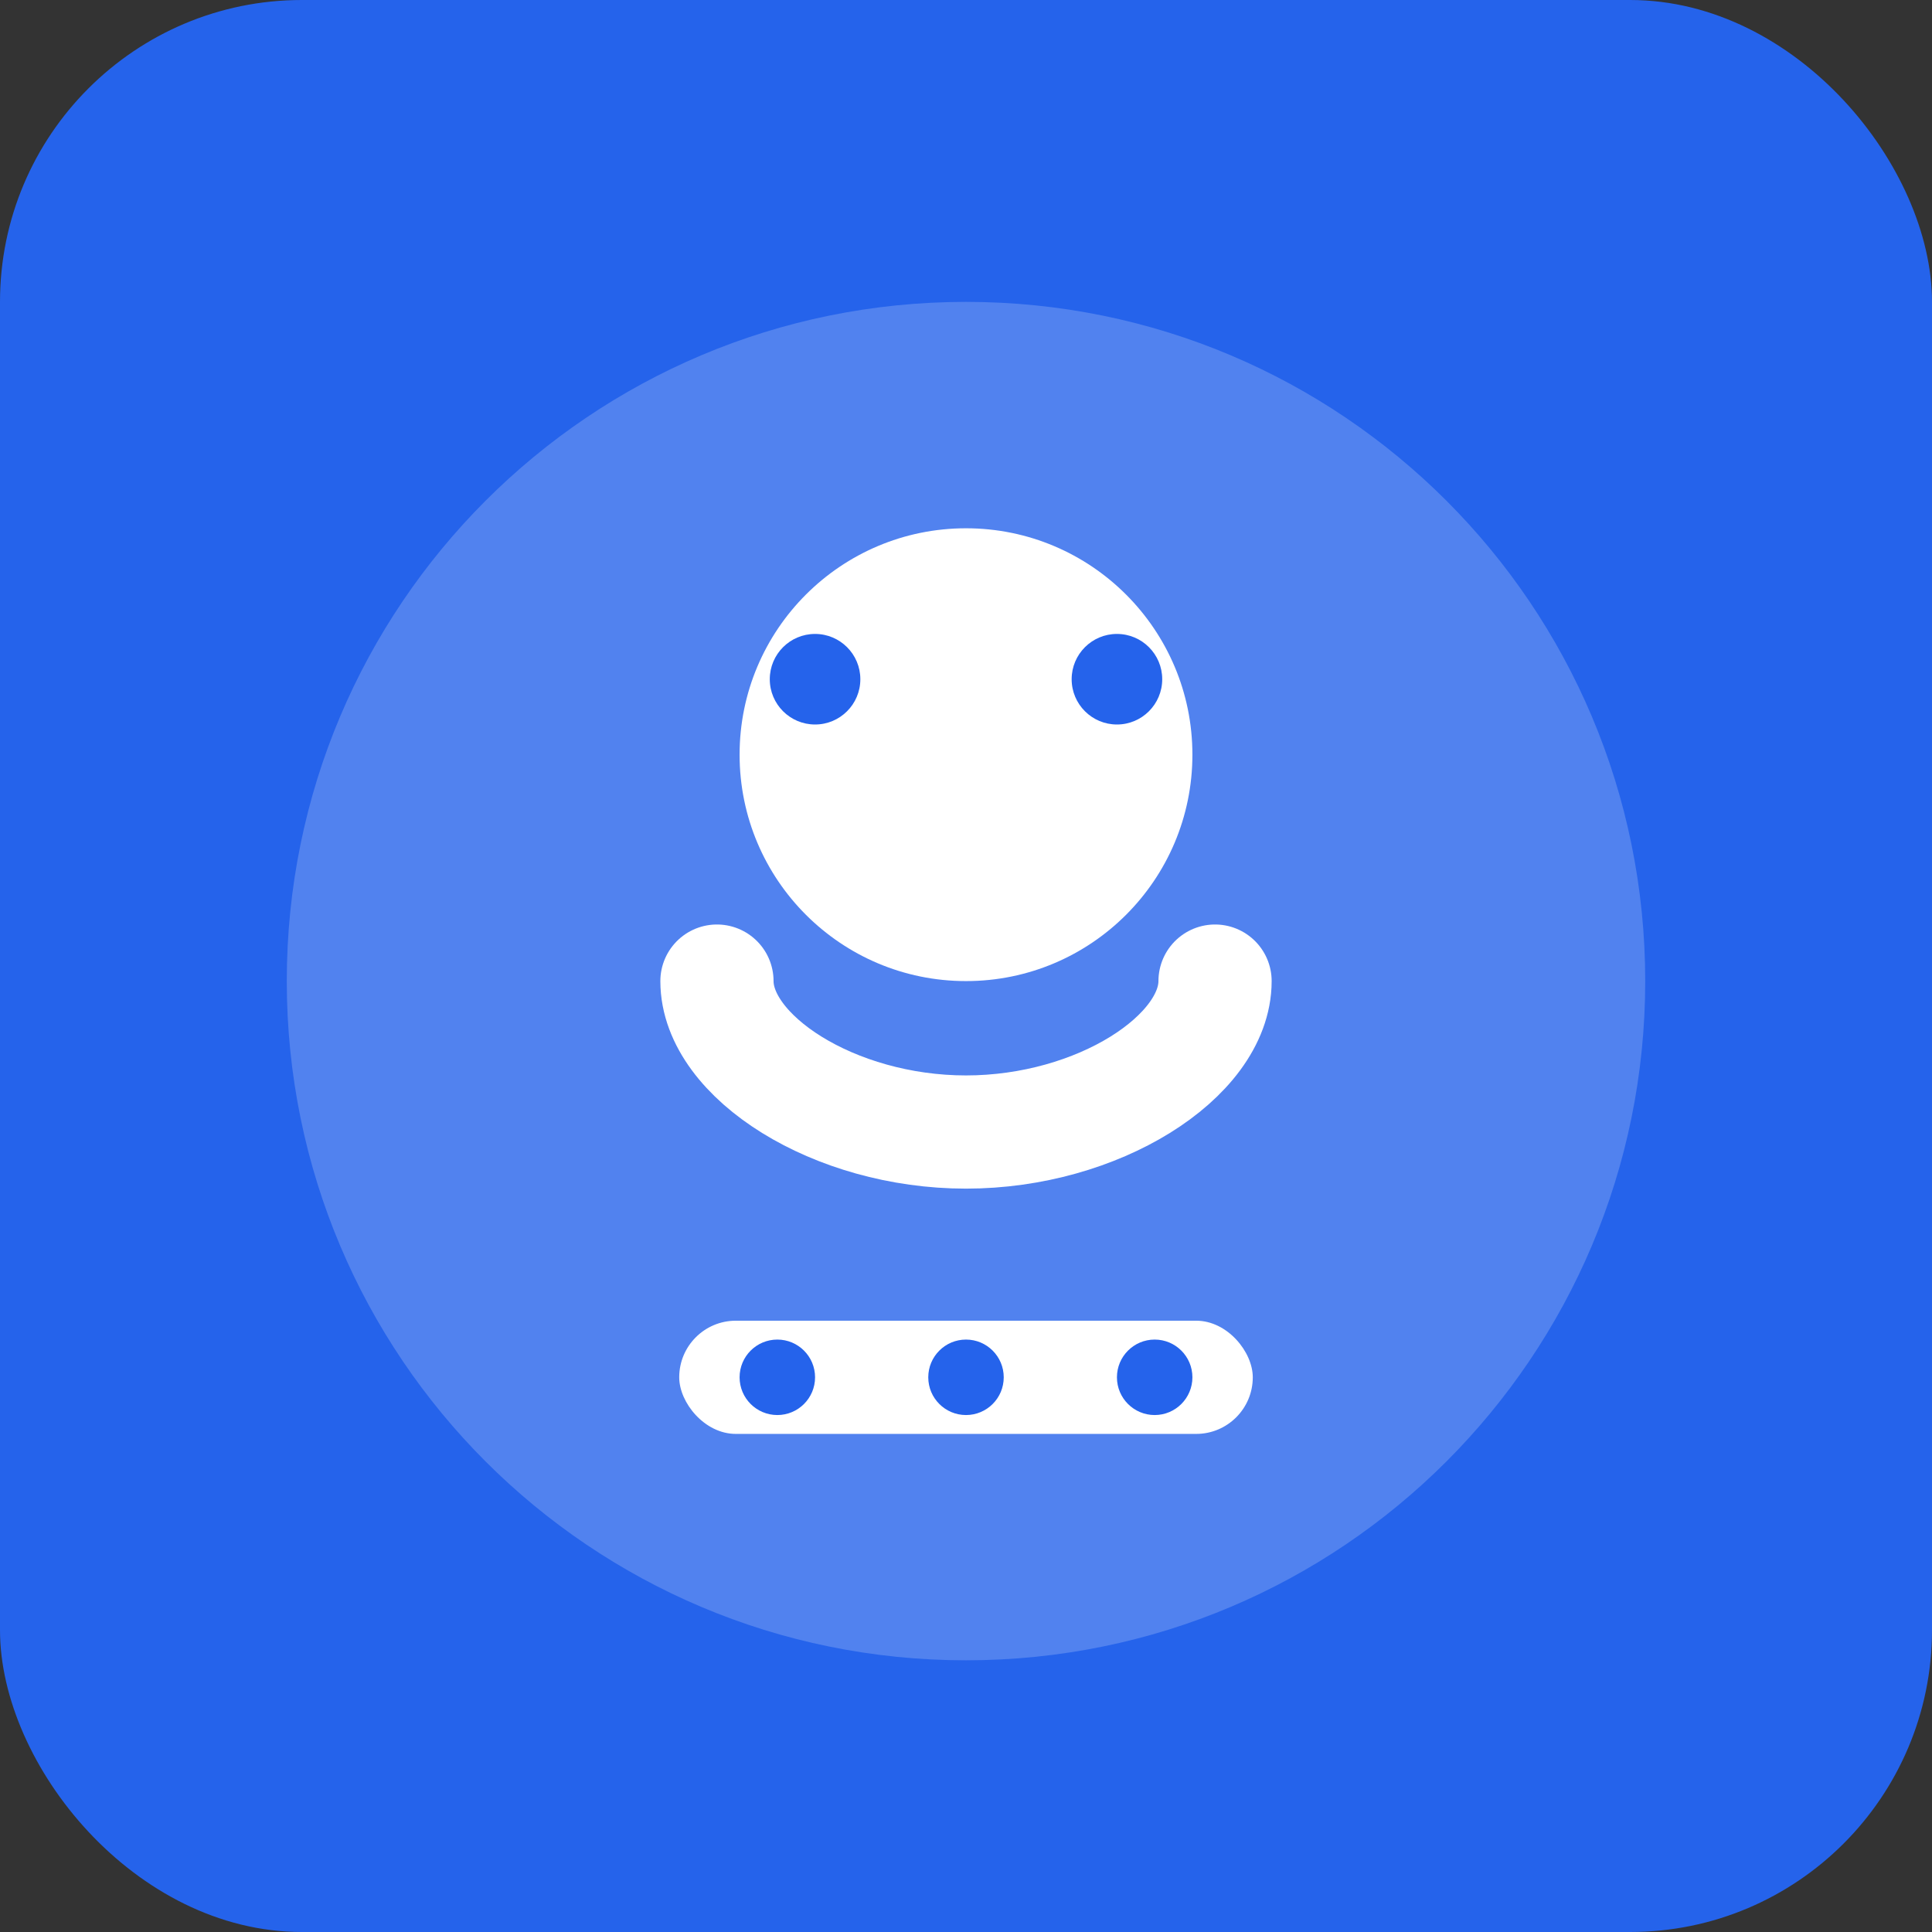 <svg width="512" height="512" viewBox="0 0 512 512" fill="none" xmlns="http://www.w3.org/2000/svg">
  <rect x="0" y="0" width="512" height="512" fill="#333333" stroke="none"/>
  <rect width="512" height="512" rx="80" fill="#2563eb"/>
  <path d="M256 80C156.5 80 76 160.5 76 260C76 359.5 156.5 440 256 440C355.5 440 436 359.5 436 260C436 160.5 355.5 80 256 80Z" fill="white" opacity="0.2"/>
  <circle cx="256" cy="200" r="60" fill="white"/>
  <circle cx="216" cy="180" r="12" fill="#2563eb"/>
  <circle cx="296" cy="180" r="12" fill="#2563eb"/>
  <path d="M190 260C190 280 221 300 256 300C291 300 322 280 322 260" stroke="white" stroke-width="30" stroke-linecap="round"/>
  <rect x="180" y="350" width="152" height="30" rx="15" fill="white"/>
  <circle cx="206" cy="365" r="10" fill="#2563eb"/>
  <circle cx="256" cy="365" r="10" fill="#2563eb"/>
  <circle cx="306" cy="365" r="10" fill="#2563eb"/>
</svg>
